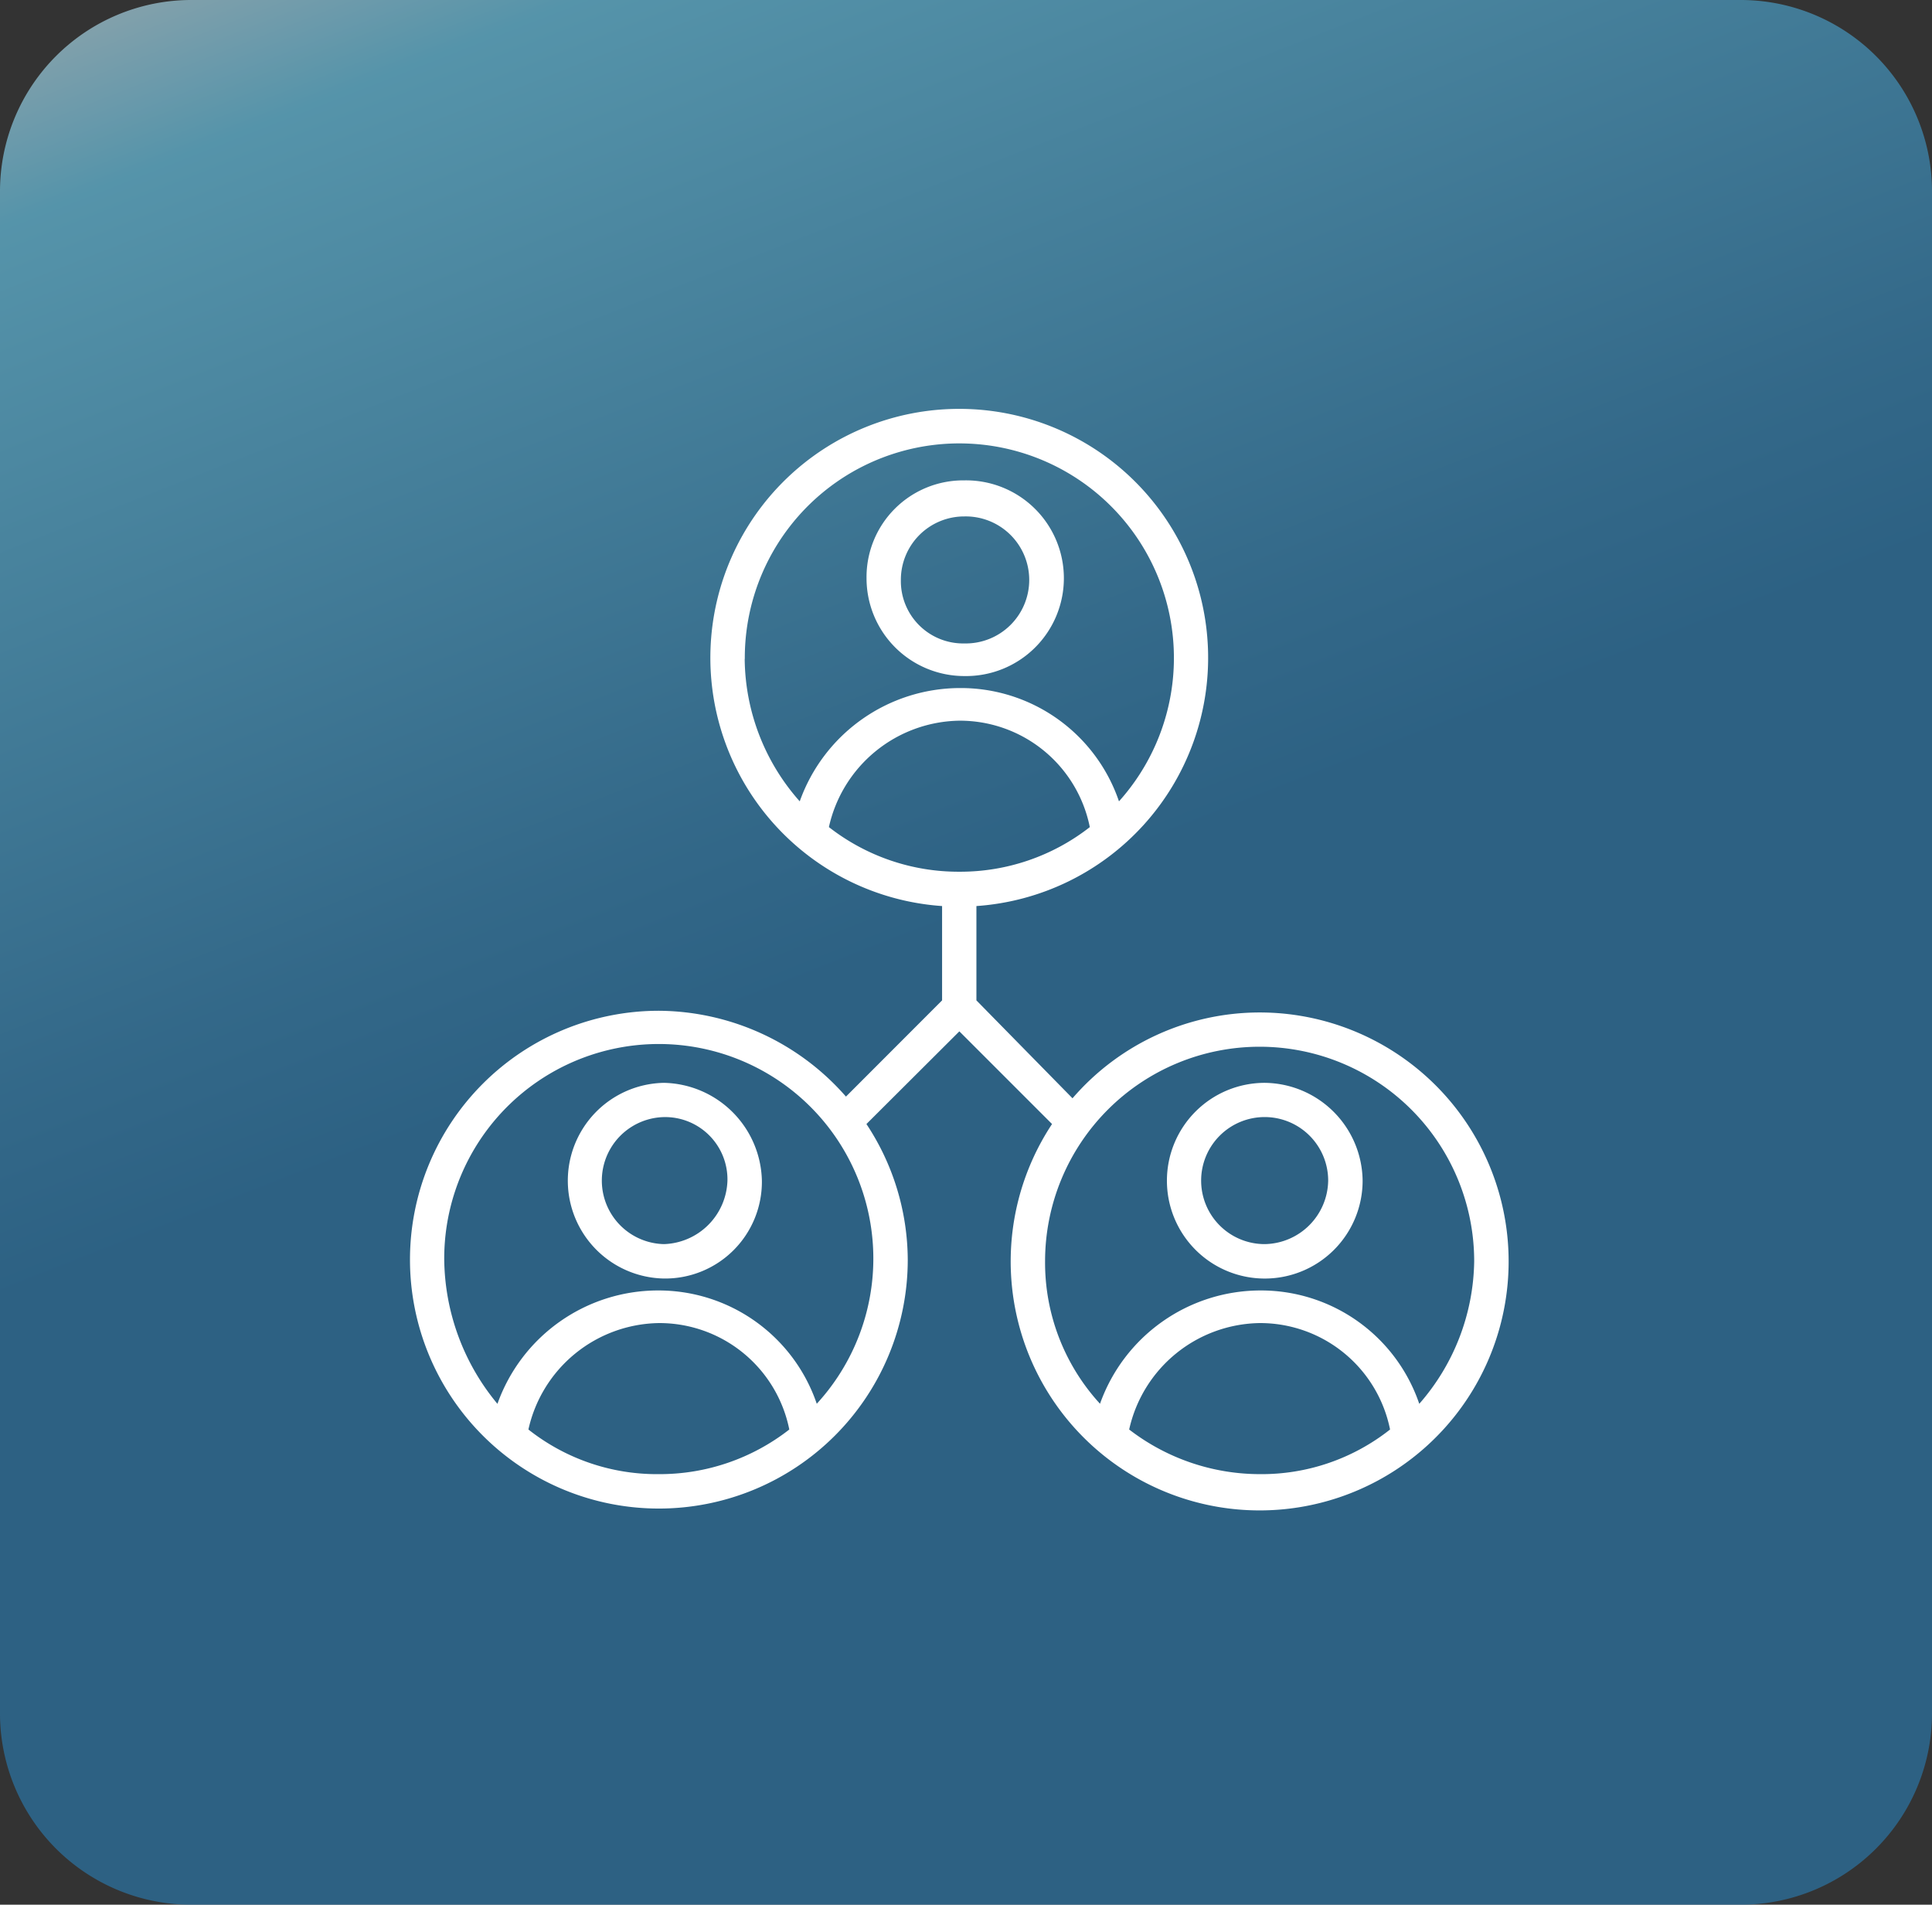 <svg xmlns="http://www.w3.org/2000/svg" xmlns:xlink="http://www.w3.org/1999/xlink" width="70.686" height="69.686" viewBox="0 0 70.686 69.686"><rect x="0" y="0" width="70.686" height="69.686" fill="#333333" stroke="none"/><defs><linearGradient id="a" x1="0.116" y1="0.644" x2="-0.147" gradientUnits="objectBoundingBox"><stop offset="0" stop-color="#2980b9"/><stop offset="0.153" stop-color="#348dc3"/><stop offset="0.768" stop-color="#6dd5fa"/><stop offset="1" stop-color="#fff"/></linearGradient></defs><g transform="translate(888 -4521)"><g transform="translate(18896 29084)"><path d="M7,0H63.686a7,7,0,0,1,7,7V62.686a7,7,0,0,1-7,7H7a7,7,0,0,1-7-7V7A7,7,0,0,1,7,0Z" transform="translate(-19784 -24563)" opacity="0.6" fill="url(#a)"/><g transform="translate(-19769 -24548)"><path d="M31.18,12.259a3.58,3.58,0,1,0,0-7.159A3.539,3.539,0,0,0,27.6,8.68,3.578,3.578,0,0,0,31.18,12.259Zm0-5.84a2.324,2.324,0,1,1,0,4.647,2.28,2.28,0,0,1-2.324-2.324A2.318,2.318,0,0,1,31.18,6.419Z" transform="translate(-10.896 -2.525)" fill="#fff"/><path d="M13.68,40.2a3.58,3.58,0,0,0,0,7.159,3.539,3.539,0,0,0,3.58-3.58A3.661,3.661,0,0,0,13.68,40.2Zm0,5.9a2.324,2.324,0,0,1,0-4.647A2.28,2.28,0,0,1,16,43.78,2.4,2.4,0,0,1,13.68,46.1Z" transform="translate(-4.385 -15.583)" fill="#fff"/><path d="M32.085,23.042a9.048,9.048,0,0,0-6.845,3.14L21.724,22.6V19.149a9.106,9.106,0,1,0-1.256,0V22.6L16.951,26.12a9.164,9.164,0,0,0-6.845-3.14,9.106,9.106,0,1,0,9.106,9.106A9.054,9.054,0,0,0,17.7,27.124L21.1,23.733l3.391,3.391a9.109,9.109,0,1,0,7.6-4.082ZM5.333,38.3a4.966,4.966,0,0,1,4.773-3.894A4.849,4.849,0,0,1,14.878,38.3a7.7,7.7,0,0,1-4.773,1.633A7.575,7.575,0,0,1,5.333,38.3Zm10.55-.942a6.115,6.115,0,0,0-5.84-4.145A6.236,6.236,0,0,0,4.2,37.361a8.391,8.391,0,0,1-1.947-5.275,7.85,7.85,0,1,1,13.627,5.275ZM21.1,17.893a7.7,7.7,0,0,1-4.773-1.633A4.966,4.966,0,0,1,21.1,12.367a4.849,4.849,0,0,1,4.773,3.894A7.7,7.7,0,0,1,21.1,17.893Zm-7.85-7.787a7.85,7.85,0,1,1,13.69,5.212,6.115,6.115,0,0,0-5.84-4.145,6.236,6.236,0,0,0-5.84,4.145A7.944,7.944,0,0,1,13.246,10.106ZM27.313,38.3a4.966,4.966,0,0,1,4.773-3.894A4.849,4.849,0,0,1,36.858,38.3a7.575,7.575,0,0,1-4.773,1.633A7.837,7.837,0,0,1,27.313,38.3Zm10.613-.942a6.115,6.115,0,0,0-5.84-4.145,6.236,6.236,0,0,0-5.84,4.145,7.636,7.636,0,0,1-2.01-5.212,7.85,7.85,0,1,1,15.7,0A8.07,8.07,0,0,1,37.926,37.361Z" transform="translate(-1 -1)" fill="#fff"/><path d="M48.68,40.2a3.58,3.58,0,1,0,3.58,3.58A3.619,3.619,0,0,0,48.68,40.2Zm0,5.9A2.324,2.324,0,1,1,51,43.78,2.359,2.359,0,0,1,48.68,46.1Z" transform="translate(-17.406 -15.583)" fill="#fff"/></g></g></g></svg>
